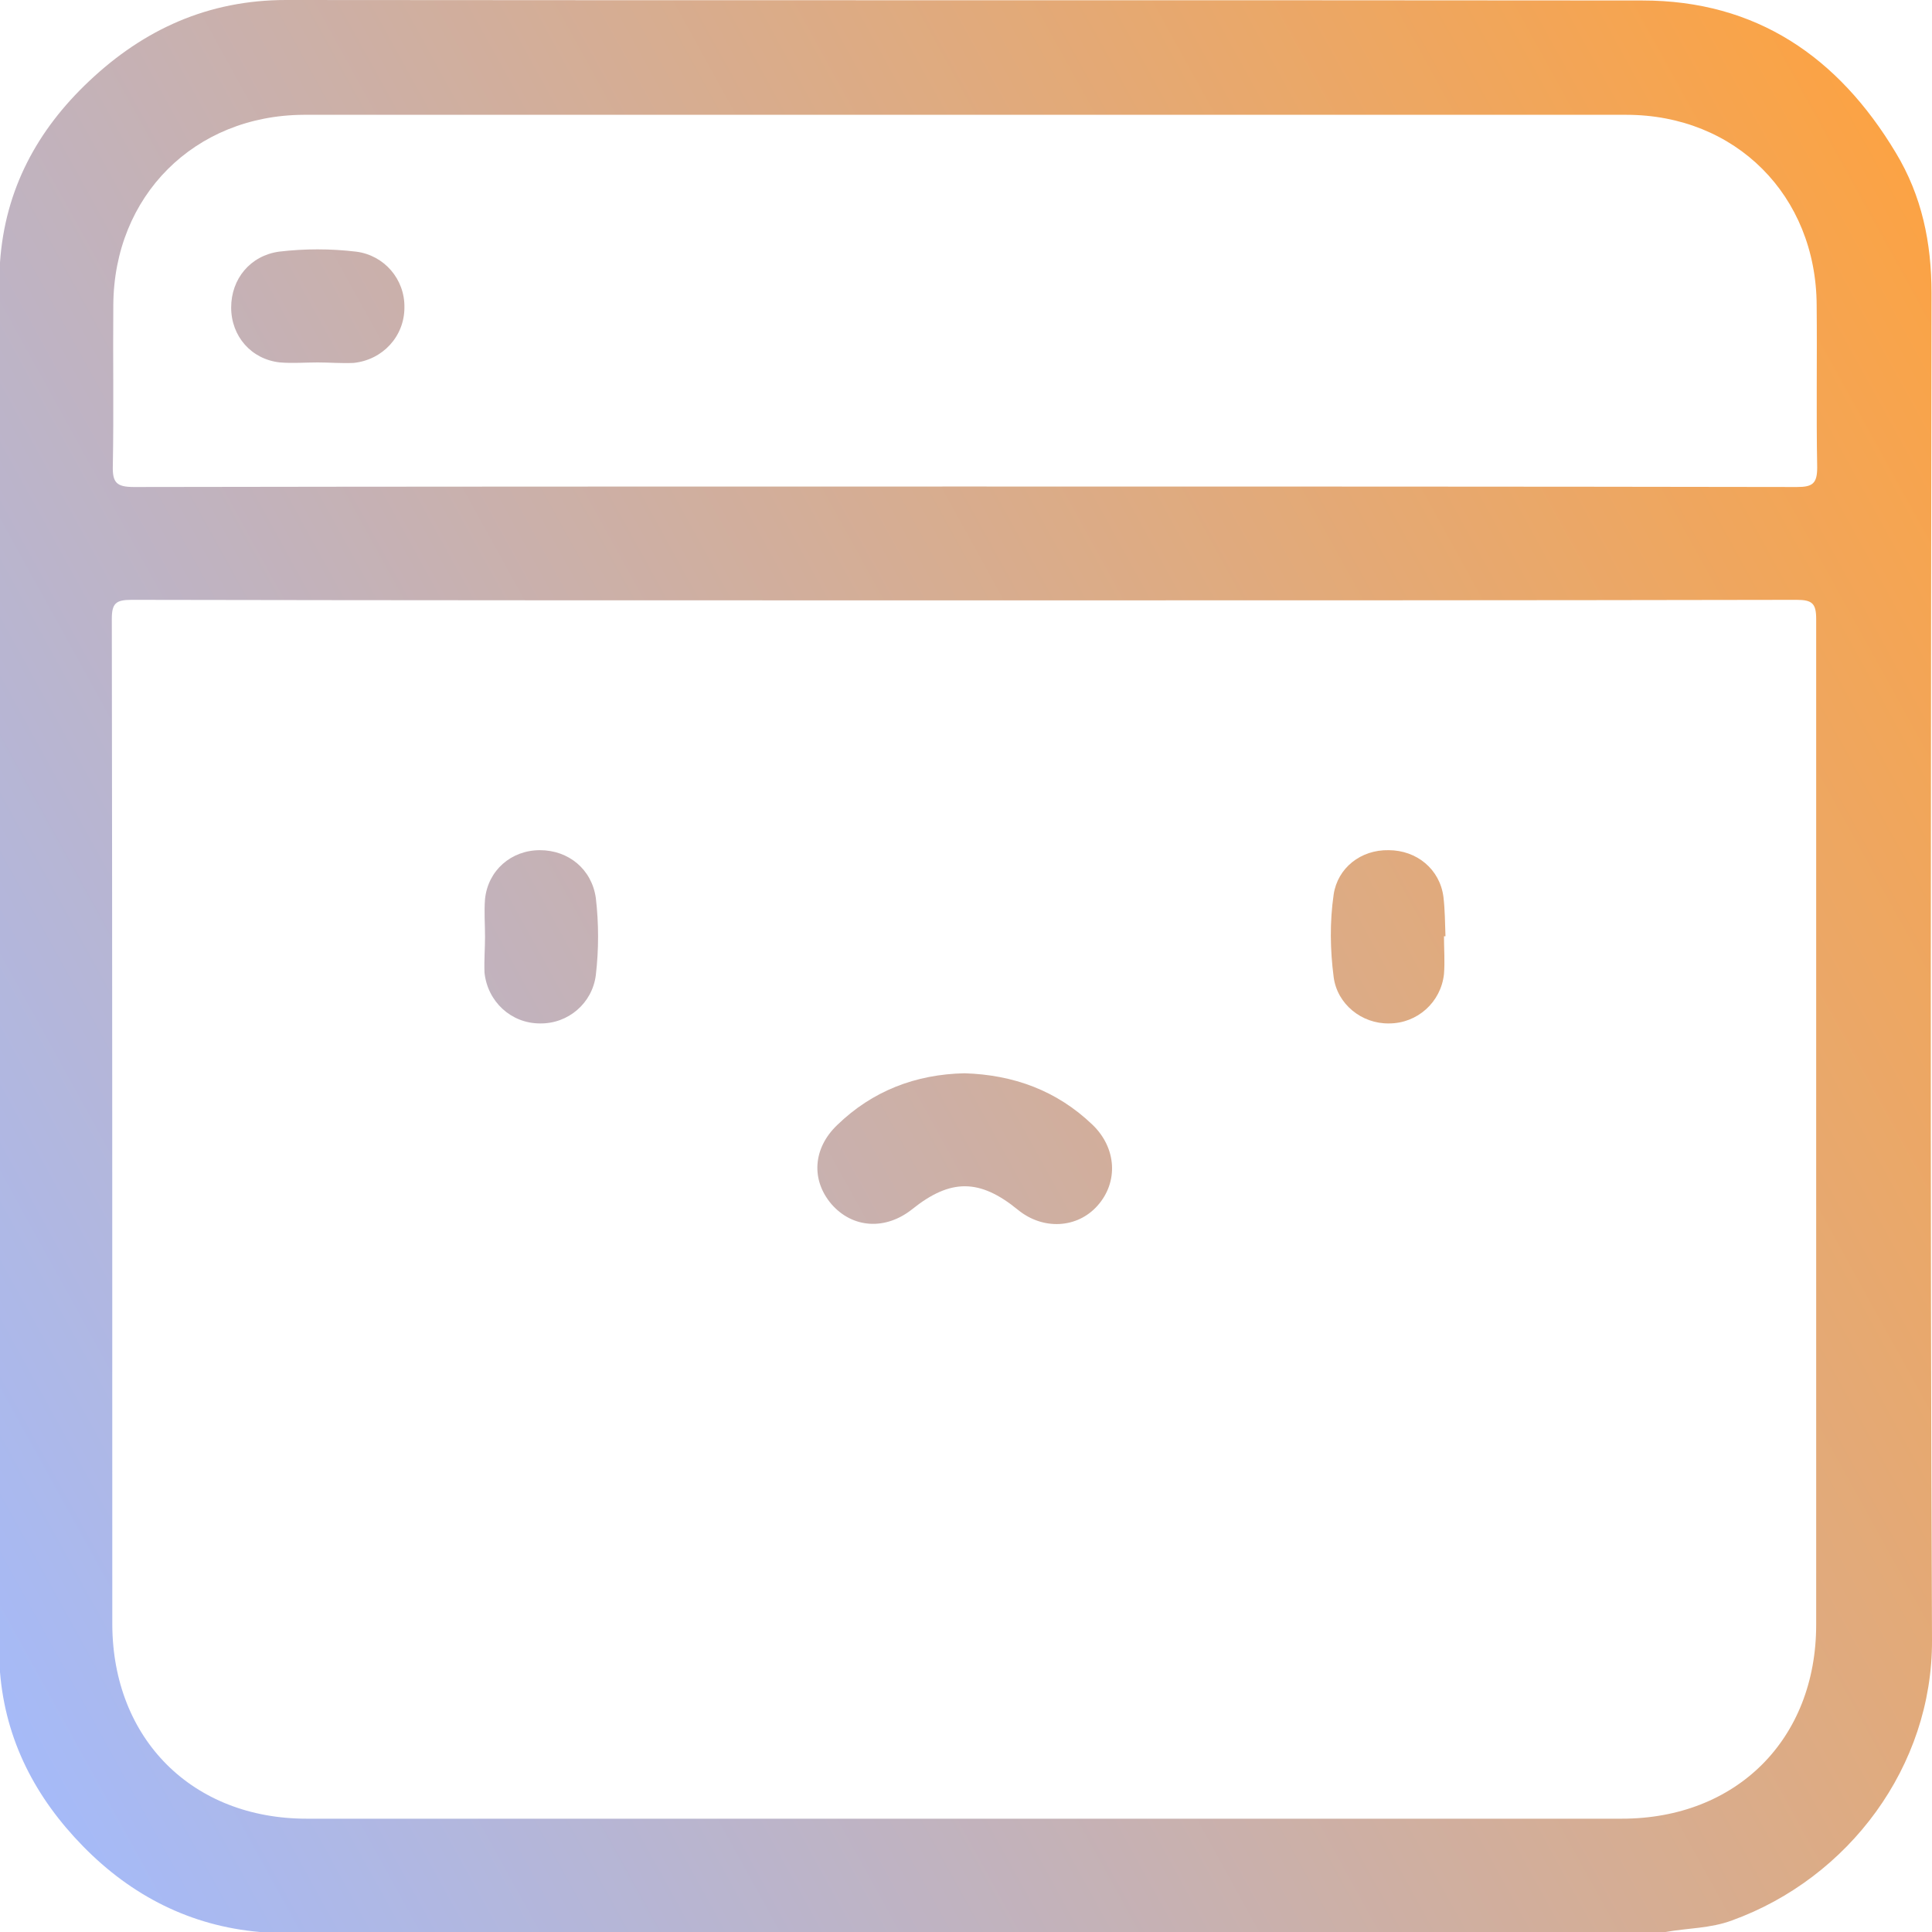 <svg width="40" height="40" viewBox="0 0 40 40" fill="none" xmlns="http://www.w3.org/2000/svg">
<path d="M39.99 6.069C39.99 5.026 39.791 4.056 39.249 3.16C38.06 1.178 36.361 0.01 34.004 0.01C24.64 -7.76911e-10 15.287 0.01 5.923 0C4.317 0 2.982 0.605 1.846 1.679C0.772 2.69 0.104 3.921 0 5.433C0 15.162 0 24.89 0 34.619C0.115 36.038 0.74 37.226 1.721 38.227C2.722 39.249 3.942 39.875 5.381 40C15.078 40 24.786 40 34.484 40C34.943 39.917 35.412 39.927 35.86 39.76C38.279 38.884 40.01 36.569 40 33.962C39.958 24.661 39.979 15.36 39.99 6.069ZM37.602 33.639C37.602 36.006 35.954 37.654 33.577 37.654C24.505 37.654 15.433 37.654 6.35 37.654C3.983 37.654 2.336 36.006 2.325 33.639C2.325 26.695 2.325 19.75 2.315 12.815C2.315 12.492 2.398 12.419 2.722 12.419C8.467 12.43 14.213 12.43 19.958 12.43C25.704 12.43 31.449 12.43 37.195 12.419C37.518 12.419 37.602 12.492 37.602 12.815C37.602 19.75 37.602 26.695 37.602 33.639ZM37.205 10.083C31.46 10.073 25.714 10.073 19.969 10.073C14.234 10.073 8.498 10.073 2.774 10.083C2.409 10.083 2.325 9.99 2.336 9.635C2.357 8.53 2.336 7.424 2.346 6.319C2.357 4.056 4.025 2.388 6.288 2.377C15.412 2.377 24.536 2.377 33.67 2.377C35.933 2.377 37.602 4.046 37.612 6.319C37.623 7.435 37.602 8.551 37.623 9.677C37.623 10.01 37.529 10.083 37.205 10.083Z" fill="url(#paint0_linear_29_536)"/>
<path d="M19.969 22.221C20.98 22.252 21.877 22.576 22.617 23.285C23.118 23.764 23.16 24.473 22.722 24.963C22.305 25.433 21.595 25.474 21.074 25.047C20.282 24.4 19.677 24.4 18.884 25.037C18.332 25.474 17.654 25.433 17.216 24.932C16.788 24.432 16.83 23.775 17.331 23.295C18.061 22.586 18.957 22.242 19.969 22.221Z" fill="url(#paint1_linear_29_536)"/>
<path d="M29.896 19.385C29.896 19.645 29.917 19.906 29.896 20.167C29.833 20.751 29.343 21.189 28.759 21.189C28.196 21.199 27.685 20.793 27.612 20.229C27.539 19.666 27.529 19.093 27.612 18.519C27.695 17.967 28.175 17.591 28.749 17.602C29.333 17.602 29.812 17.998 29.885 18.571C29.917 18.843 29.917 19.114 29.927 19.385C29.917 19.385 29.906 19.385 29.896 19.385Z" fill="url(#paint2_linear_29_536)"/>
<path d="M10.042 19.395C10.042 19.134 10.021 18.874 10.042 18.613C10.104 18.019 10.584 17.602 11.178 17.602C11.773 17.602 12.252 17.998 12.336 18.592C12.398 19.124 12.398 19.656 12.336 20.188C12.263 20.772 11.762 21.199 11.178 21.189C10.584 21.189 10.094 20.74 10.031 20.136C10.021 19.885 10.042 19.635 10.042 19.395Z" fill="url(#paint3_linear_29_536)"/>
<path d="M6.58 7.504C6.319 7.504 6.058 7.525 5.798 7.504C5.203 7.441 4.786 6.962 4.786 6.367C4.786 5.773 5.182 5.293 5.777 5.21C6.309 5.147 6.84 5.147 7.372 5.21C7.956 5.283 8.384 5.783 8.373 6.367C8.373 6.962 7.925 7.452 7.32 7.514C7.07 7.525 6.82 7.504 6.58 7.504Z" fill="url(#paint4_linear_29_536)"/>
<defs>
<linearGradient id="paint0_linear_29_536" x1="40" y1="-2.38419e-06" x2="-7.584" y2="26.253" gradientUnits="userSpaceOnUse">
<stop stop-color="#FFA23D"/>
<stop offset="1" stop-color="#A2BBFF"/>
</linearGradient>
<linearGradient id="paint1_linear_29_536" x1="40" y1="-2.38419e-06" x2="-7.584" y2="26.253" gradientUnits="userSpaceOnUse">
<stop stop-color="#FFA23D"/>
<stop offset="1" stop-color="#A2BBFF"/>
</linearGradient>
<linearGradient id="paint2_linear_29_536" x1="40" y1="-2.38419e-06" x2="-7.584" y2="26.253" gradientUnits="userSpaceOnUse">
<stop stop-color="#FFA23D"/>
<stop offset="1" stop-color="#A2BBFF"/>
</linearGradient>
<linearGradient id="paint3_linear_29_536" x1="40" y1="-2.38419e-06" x2="-7.584" y2="26.253" gradientUnits="userSpaceOnUse">
<stop stop-color="#FFA23D"/>
<stop offset="1" stop-color="#A2BBFF"/>
</linearGradient>
<linearGradient id="paint4_linear_29_536" x1="40" y1="-2.38419e-06" x2="-7.584" y2="26.253" gradientUnits="userSpaceOnUse">
<stop stop-color="#FFA23D"/>
<stop offset="1" stop-color="#A2BBFF"/>
</linearGradient>
</defs>
</svg>
